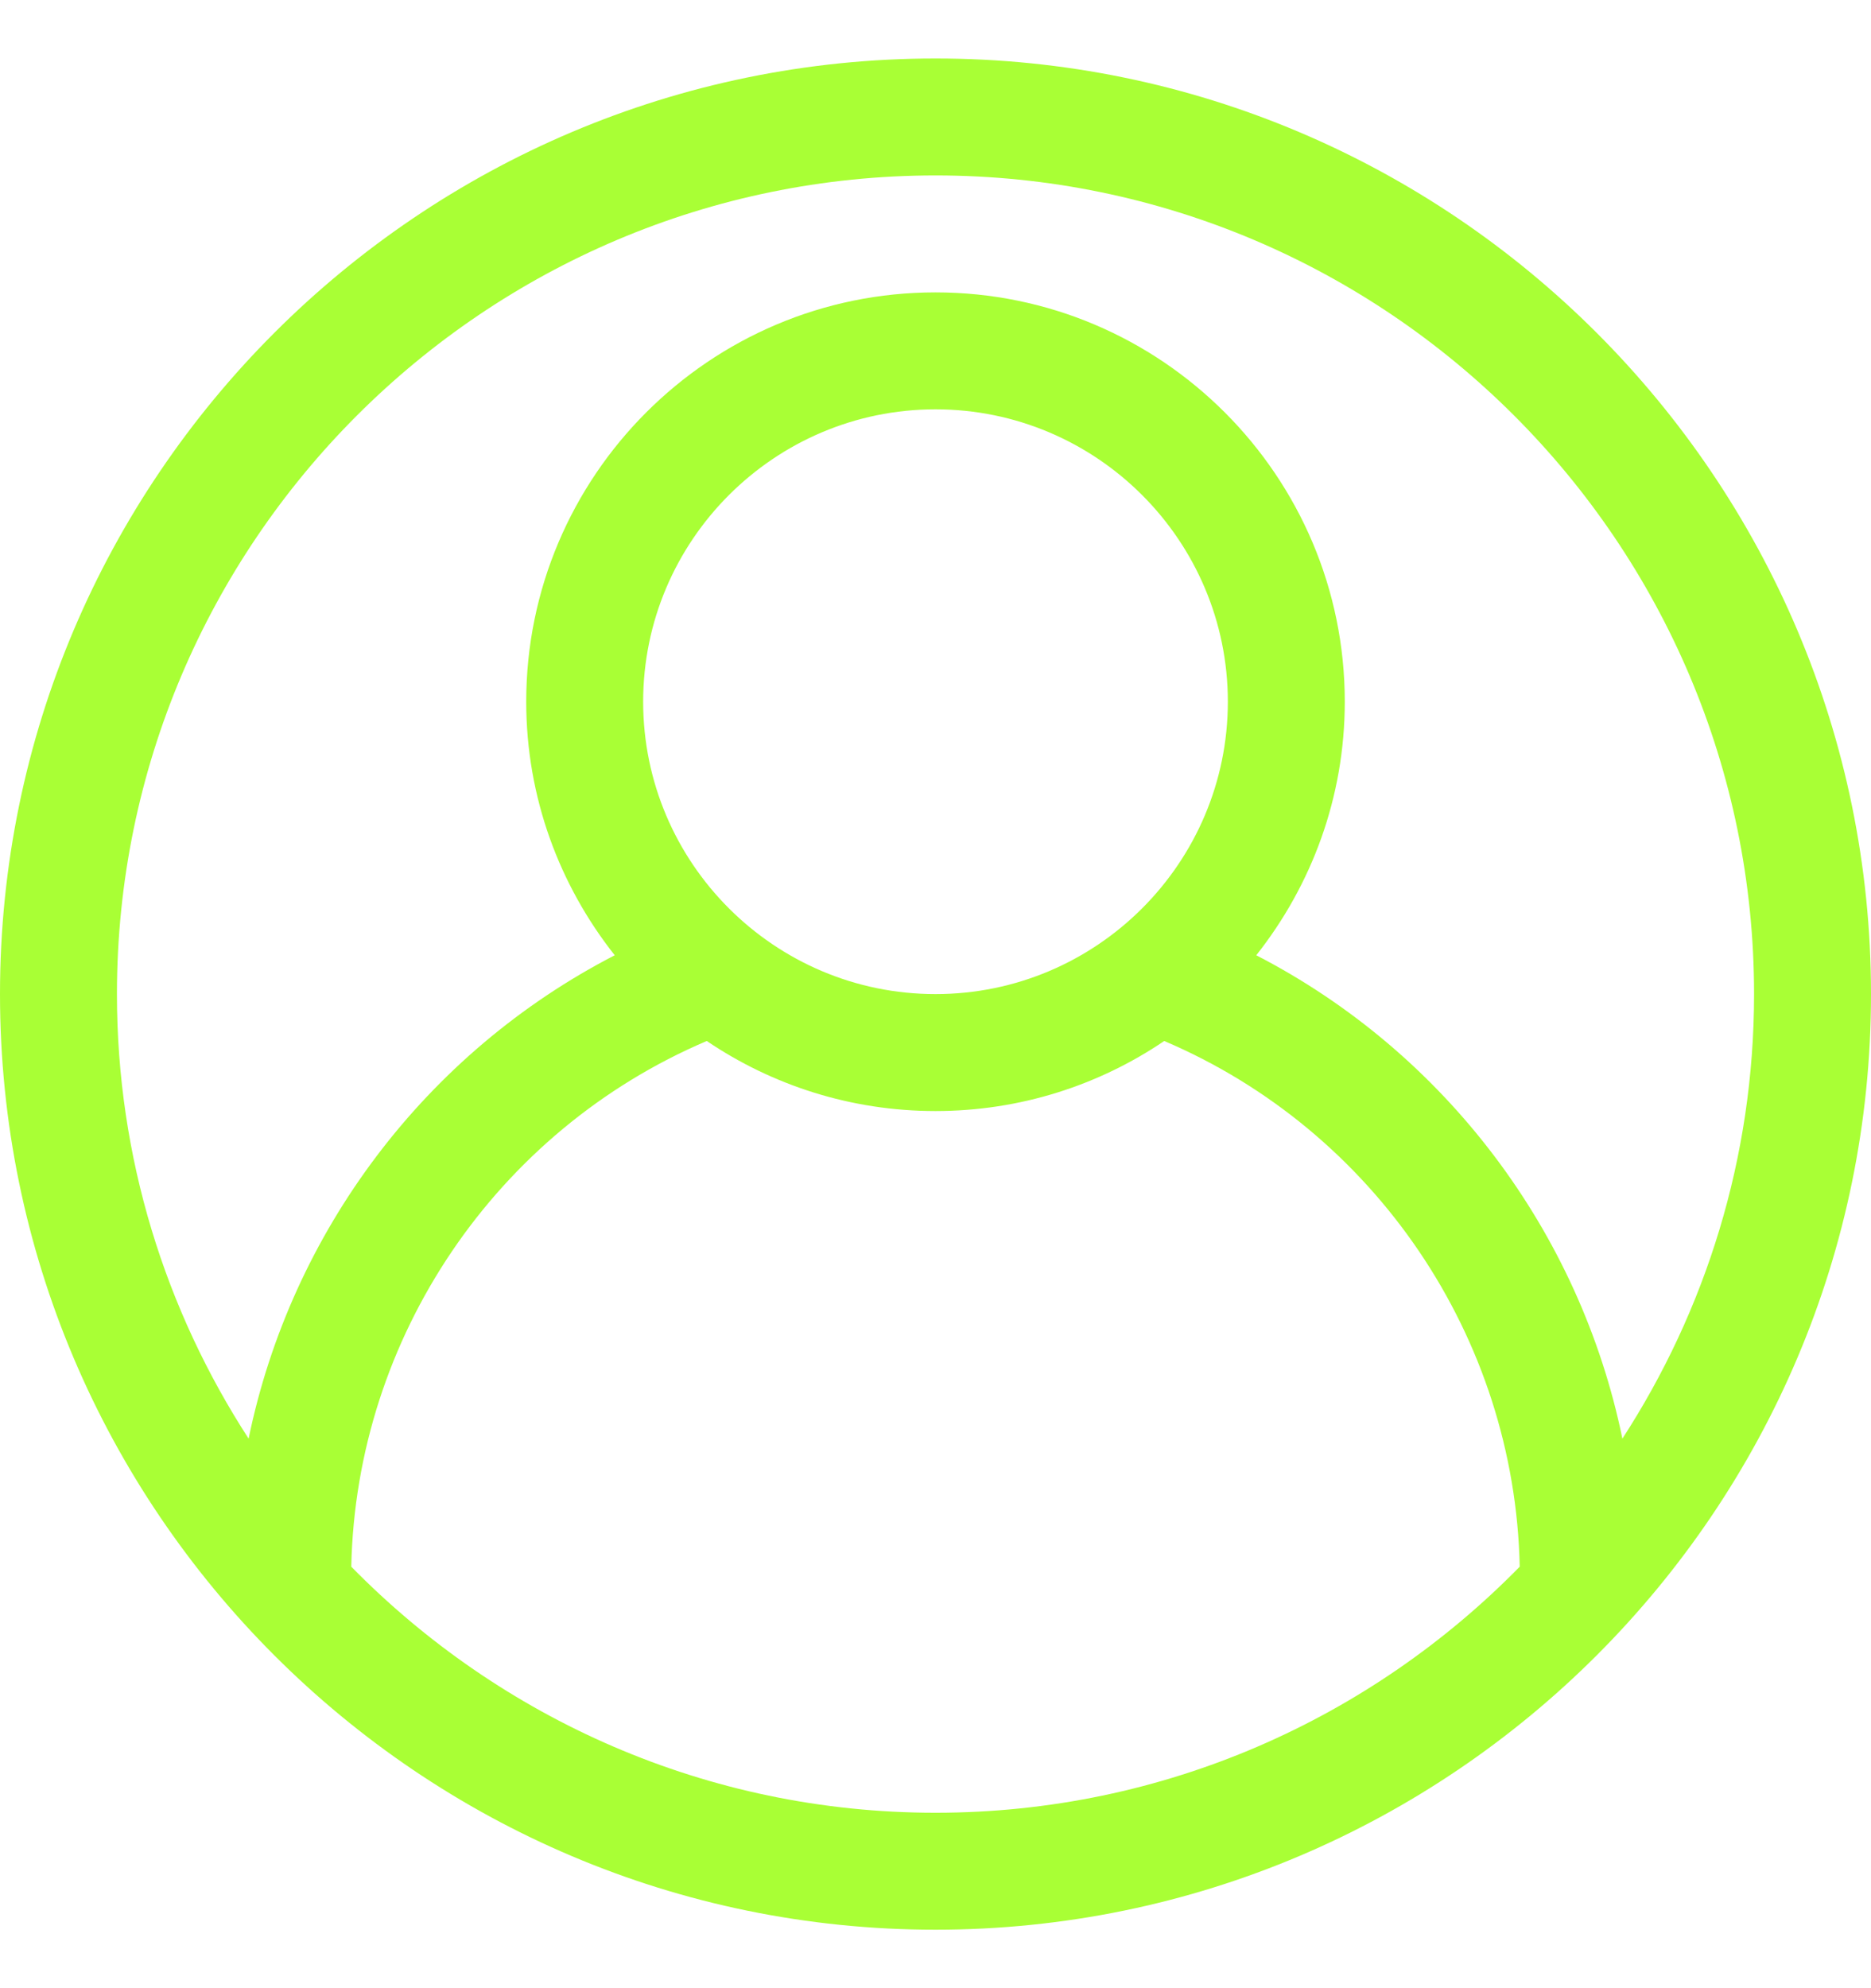 <svg width="16" height="17" viewBox="0 0 16 17" fill="none" xmlns="http://www.w3.org/2000/svg">
<path d="M8 0.5C3.589 0.5 0 4.089 0 8.5C0 12.911 3.589 16.5 8 16.5C12.411 16.5 16 12.911 16 8.5C16 4.089 12.411 0.5 8 0.5ZM8 1.5C11.86 1.5 15 4.64 15 8.5C15 9.901 14.585 11.205 13.874 12.301C13.51 10.532 12.359 9.002 10.743 8.168C11.215 7.571 11.5 6.819 11.5 6C11.5 4.07 9.93 2.5 8 2.5C6.07 2.5 4.5 4.07 4.5 6C4.5 6.819 4.785 7.571 5.257 8.168C3.64 9.002 2.49 10.532 2.126 12.301C1.415 11.205 1 9.901 1 8.5C1 4.64 4.14 1.5 8 1.5ZM5.5 6C5.5 4.622 6.622 3.5 8 3.5C9.379 3.5 10.5 4.622 10.5 6C10.5 7.378 9.379 8.5 8 8.5C6.622 8.5 5.5 7.378 5.5 6ZM8 15.5C6.045 15.5 4.276 14.693 3.004 13.396C3.045 11.433 4.245 9.667 6.044 8.901C6.603 9.279 7.276 9.5 8 9.5C8.724 9.5 9.398 9.279 9.956 8.901C11.755 9.667 12.955 11.433 12.996 13.396C11.725 14.693 9.955 15.5 8 15.5Z" fill="#A9FF35"/>
</svg>
